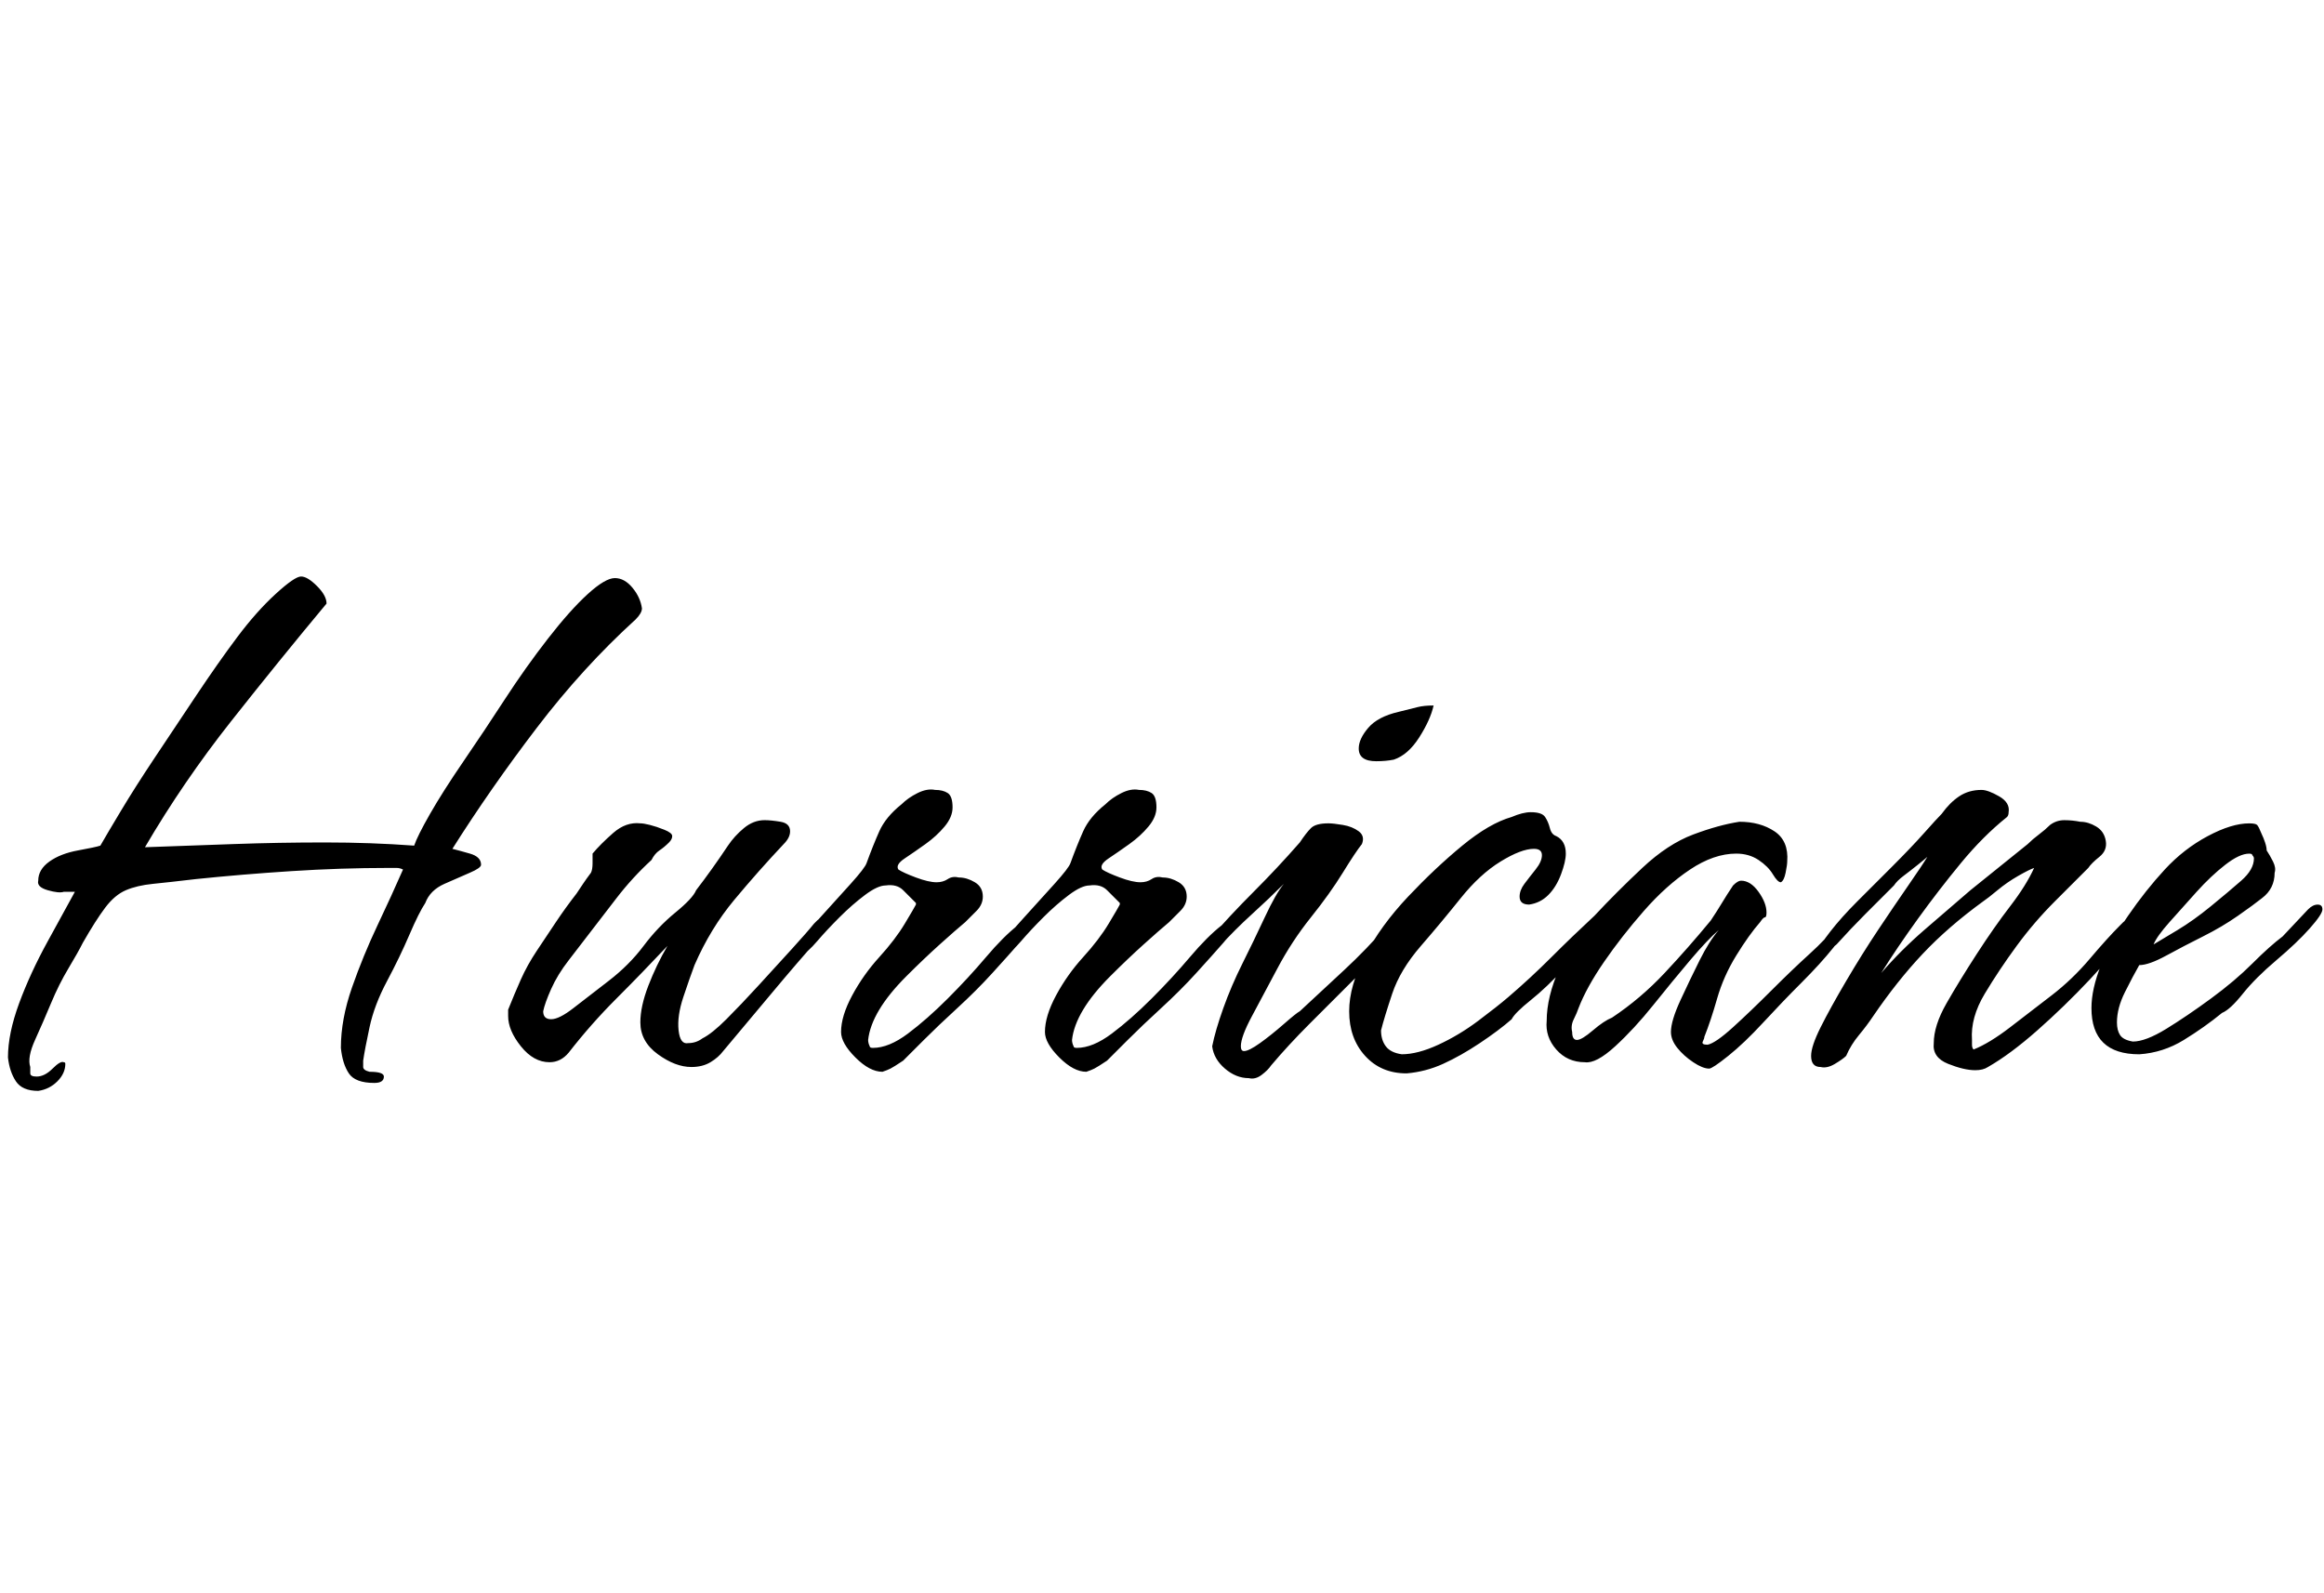 <svg id="fnt-Hurricane" viewBox="0 0 1459 1000" xmlns="http://www.w3.org/2000/svg"><path id="hurricane" class="f" d="M24 685q-10 0-14-6t-5-15q0-15 7-34t18-39 17-31l-7 0q-3 1-10-1t-6-6q0-7 7-12t18-7 14-3q4-7 13-22t21-33 26-39 26-37 24-27 16-11 10 6 6 11q-30 36-60 74t-54 79q28-1 56-2t57-1q29 0 56 2 2-6 10-20t21-33 26-39 27-38 25-28 17-10q6 0 11 6t6 13q0 3-4 7-33 30-62 68t-53 76q4 1 11 3t7 7q0 2-7 5t-16 7-12 12q-4 6-10 20t-14 29-11 29-4 21q0 2 0 4t4 3q9 0 9 3 0 4-6 4-12 0-16-6t-5-16q0-18 7-38t16-39 16-35q-2-1-4-1t-5 0q-30 0-61 2t-60 5q-17 2-27 3t-17 4-13 11-14 22q-3 6-9 16t-11 22-10 23-3 17q0 2 0 4t4 2q5 0 10-5t7-4q1 0 1 1 0 6-5 11t-12 6m410-15q-10 0-21-8t-11-20q0-10 5-23t12-25q-16 17-32 33t-30 34q-5 6-12 6-10 0-18-10t-8-19q0-3 0-4 4-10 8-19t10-18q6-9 12-18t13-18q2-3 4-6t5-7q1-2 1-6t0-6q5-6 13-13t17-6q2 0 6 1t9 3 5 4-2 4q-3 3-6 5t-5 6q-12 11-22 24t-20 26q-3 4-10 13t-11 18-5 14q0 5 5 5 5 0 14-7t22-17 22-22 20-21 13-14q10-13 20-28 4-6 10-11t13-5q4 0 10 1t6 6q0 2-1 4t-3 4q-16 17-31 35t-25 41q-3 8-7 20t-3 21 6 8q5 0 9-3 6-3 15-12t20-21 21-23 14-16q1-1 2-2t2-1q4 0 4 4 0 2-1 3t-2 3q-16 18-31 36t-31 37q-3 4-8 7t-12 3m120 3q-8 0-17-9t-9-16q0-10 7-23t17-24 16-21 7-12v-1q-4-4-8-8t-11-3q-5 0-13 6t-16 14-14 15-10 9q-2 2-4 3t-2 0q-2 0-2-2t2-4q8-10 18-21t19-21 10-13q4-11 8-20t14-17q4-4 10-7t11-2q5 0 8 2t3 9q0 6-5 12t-12 11-13 9-4 7q3 2 11 5t13 3q4 0 7-2t7-1q5 0 10 3t5 9q0 5-4 9t-7 7q-6 5-16 14t-21 20-17 21-7 19q0 2 1 4 0 1 2 1 10 0 22-9t25-22 24-26 20-20q1-1 2-2t3-1q3 0 3 4 0 2-7 10t-17 19-22 22-21 20-13 13q-6 4-8 5t-5 2m128 0q-8 0-17-9t-9-16q0-10 7-23t17-24 16-21 7-12v-1q-4-4-8-8t-11-3q-5 0-13 6t-16 14-14 15-10 9q-2 2-4 3t-2 0q-2 0-2-2t2-4q8-10 18-21t19-21 10-13q4-11 8-20t14-17q4-4 10-7t11-2q5 0 8 2t3 9q0 6-5 12t-12 11-13 9-4 7q3 2 11 5t13 3q4 0 7-2t7-1q5 0 10 3t5 9q0 5-4 9t-7 7q-6 5-16 14t-21 20-17 21-7 19q0 2 1 4 0 1 2 1 10 0 22-9t25-22 24-26 20-20q1-1 2-2t3-1q3 0 3 4 0 2-7 10t-17 19-22 22-21 20-13 13q-6 4-8 5t-5 2m182-195q-11 0-11-8 0-6 6-13t19-10q8-2 12-3t10-1q-2 9-9 20t-16 14q-5 1-11 1m-80 199q-8 0-15-6t-8-14q2-10 7-24t12-28 14-29 12-21q-9 9-20 19t-20 20q-1 0-3 2t-3 1q-3 0-3-3 0-2 2-4 13-15 28-30t29-31q4-6 7-9t11-3q3 0 9 1t10 4 2 8q-4 5-12 18t-20 28-21 32-16 30-7 19q0 3 2 3 3 0 10-5t15-12 10-8q14-13 28-26t27-28q1-1 2-3t4-2q3 0 3 3 0 4-3 7-6 8-14 16t-15 15q-13 13-26 26t-24 26q-2 3-6 6t-8 2m99-3q-16 0-26-11t-10-28q0-16 10-35t27-37 34-32 31-18q7-3 12-3 7 0 9 3t3 7 4 5q6 3 6 11 0 5-3 13t-8 13-12 6q-6 0-6-5 0-4 3-8t7-9 4-9-5-4q-8 0-21 8t-25 23-25 30-18 30-7 23q0 6 3 10t10 5q10 0 23-6t25-15 19-15q14-12 27-25t27-26q1-1 3-1 5 0 5 4 0 2-8 10t-19 20-21 20-12 12q-8 7-20 15t-23 13-23 6m190-3q-4 0-10-4t-10-9-4-10q0-7 6-20t12-25 12-19q-7 6-18 19t-23 28-24 26-19 10q-11 0-18-8t-6-18q0-15 8-33t22-33 30-30 32-21 29-8q13 0 22 6t8 19q0 2-1 7t-3 6q-2 0-5-5t-9-9-14-4q-14 0-29 10t-29 26-25 32-16 29q-1 3-3 7t-1 8q0 5 3 5t10-6 12-8q18-12 33-28t29-33q4-6 7-11t7-11q3-3 5-3 6 0 11 7t5 13q0 3-1 3t-3 3q-7 8-15 21t-12 27-8 24q0 1-1 3t3 2q5-1 16-11t24-23 24-23 15-16q1-1 2-2t3-1q3 0 3 3 0 2-8 12t-20 22-24 25-22 21-12 8m167 1q-7 0-17-4t-9-13q0-11 8-25t19-31 21-30 15-24q-3 1-10 5t-13 9-9 7q-22 16-38 33t-31 39q-4 6-9 12t-8 13q-2 2-7 5t-9 2q-6 0-6-7 0-6 6-18t16-29 20-32 19-28 12-18q-1 1-6 5t-9 7-6 6q-9 9-18 18t-18 19q-1 1-4 3t-5 2q-2 0-2-2t7-11 17-19 22-22 20-21 11-12q5-7 11-11t14-4q4 0 11 4t6 10q0 2-1 3-15 12-29 29t-27 35-23 34q12-14 27-27t29-25l36-29q3-3 7-6t7-6q4-3 9-3t10 1q5 0 10 3t6 9-4 10-7 7q-8 8-21 21t-24 28-20 30-8 29q0 1 0 3t1 3q10-4 23-14t26-20 24-23 19-21q1-1 2-2t3-2q3 0 3 4 0 2-2 4-9 13-25 30t-33 32-31 23q-3 2-8 2m103-10q-30 0-30-29 0-12 6-27t17-31 23-29 27-21 26-8q4 0 5 1t3 6q1 2 2 5t1 5q2 3 4 7t1 7q0 5-2 9t-6 7q-5 4-15 11t-22 13-23 12-17 6q-4 7-9 17t-5 19q0 5 2 8t8 4q8 0 21-8t28-19 26-22 19-17l16-17q3-3 6-3 3 0 3 3 0 3-8 12t-21 20-21 21-13 12q-11 9-24 17t-28 9m9-69q5-3 15-9t21-15 19-16 8-14q0-1-1-2 0-1-2-1-6 0-15 7t-18 17-17 19-10 14" />
</svg>
